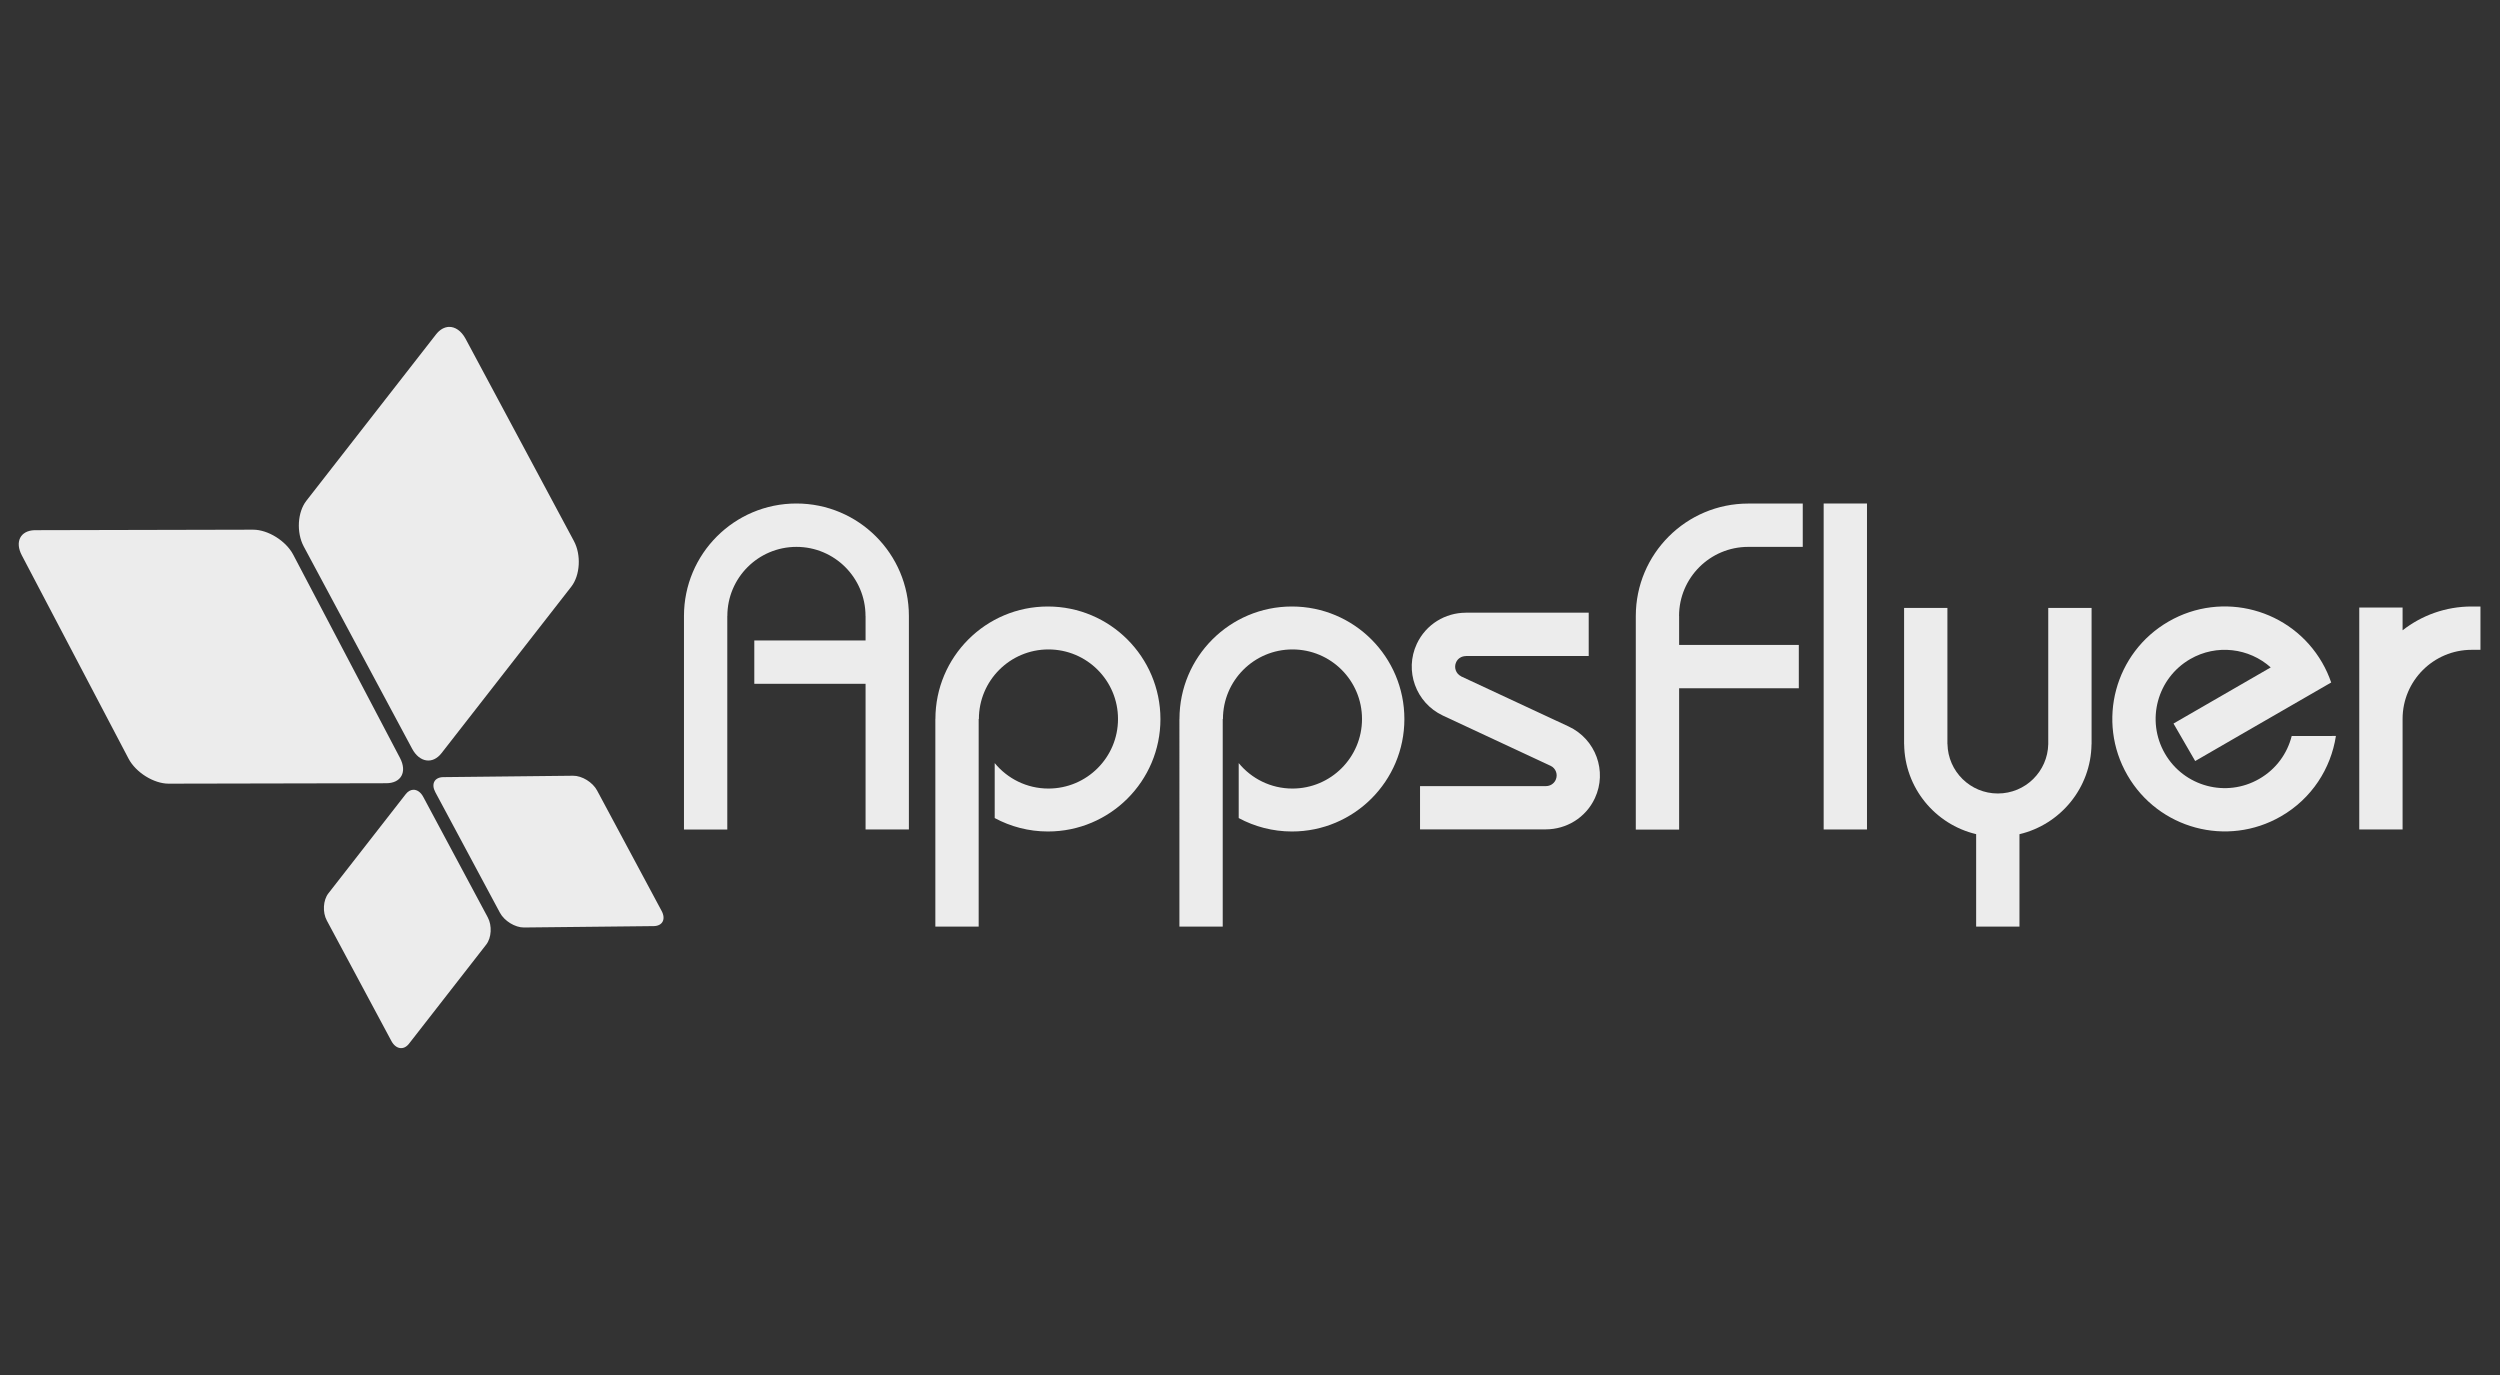 <?xml version="1.0" encoding="utf-8"?>
<!-- Generator: Adobe Illustrator 16.0.0, SVG Export Plug-In . SVG Version: 6.00 Build 0)  -->
<!DOCTYPE svg PUBLIC "-//W3C//DTD SVG 1.1//EN" "http://www.w3.org/Graphics/SVG/1.1/DTD/svg11.dtd">
<svg version="1.1" xmlns="http://www.w3.org/2000/svg" xmlns:xlink="http://www.w3.org/1999/xlink" x="0px" y="0px" width="400px"
	 height="220px" viewBox="0 0 400 220" enable-background="new 0 0 400 220" xml:space="preserve">
<rect x="0" y="0" width="400" height="220" fill="#333333" stroke="none"/>
<g id="svg2" xmlns:cc="http://creativecommons.org/ns#" xmlns:svg="http://www.w3.org/2000/svg" xmlns:rdf="http://www.w3.org/1999/02/22-rdf-syntax-ns#" xmlns:dc="http://purl.org/dc/elements/1.1/">
	<g id="g10" transform="matrix(1.333,0,0,-1.333,0,173.373)">
		<g id="g12" transform="scale(0.1)">
			<path id="path14" fill="#ECECEC" d="M26.166,634.089l128.097-244.014c8.719-16.641,30.293-30.088,48.135-30.088l0,0
				l261.317,0.527c17.842,0.073,25.166,13.586,16.447,30.234l0,0L351.998,634.756c-8.723,16.644-30.293,30.092-48.138,30.092l0,0
				l-261.251-0.601c-0.399,0-0.798,0-1.198,0l0,0C24.434,663.65,17.644,650.334,26.166,634.089"/>
			<path id="path16" fill="#ECECEC" d="M522.503,349.799l77.563-144.734c5.259-9.858,18.175-17.783,28.828-17.71l0,0l155.662,1.655
				c10.649,0.139,14.912,8.188,9.653,18.113l0,0l-77.564,144.741c-5.262,9.851-18.175,17.776-28.828,17.644l0,0l-155.662-1.67
				c-0.198,0-0.333,0-0.531,0l0,0C521.371,367.444,517.31,359.519,522.503,349.799"/>
			<path id="path18" fill="#ECECEC" d="M523.436,899.336L367.709,699.535c-10.653-13.649-12.048-38.082-3.193-54.727l0,0
				l130.159-242.882c8.855-16.567,24.701-18.97,35.284-5.317l0,0l155.793,199.863c10.587,13.649,12.052,38.082,3.131,54.727l0,0
				L558.787,894.077c-5.193,9.584-12.649,14.447-20.039,14.18l0,0C533.287,907.989,527.897,905.06,523.436,899.336"/>
			<path id="path20" fill="#ECECEC" d="M486.951,347.339l-92.809-119.041c-6.324-8.13-7.192-22.705-1.864-32.563l0,0l77.563-144.734
				c5.325-9.851,14.714-11.316,21.039-3.201l0,0l92.743,119.048c6.324,8.115,7.189,22.764,1.864,32.622l0,0L507.99,344.211
				c-3.062,5.728-7.522,8.584-11.982,8.452l0,0C492.81,352.531,489.613,350.803,486.951,347.339"/>
			<path id="path22" fill="#ECECEC" d="M2188.946,304.997h52.002v391.274h-52.002V304.997z"/>
			<path id="path24" fill="#ECECEC" d="M1257.722,572.639c-74.498,0-134.952-60.454-134.952-135.022h-0.066V188.418h51.998v249.199
				h0.264c0,46.139,37.419,83.489,83.489,83.489c46.139,0,83.489-37.35,83.489-83.489c0-46.077-37.35-83.489-83.489-83.489
				c-26.03,0-49.2,11.917-64.512,30.557v-65.977c19.039-10.254,40.811-16.113,63.915-16.113
				c74.564,0,135.018,60.454,135.018,134.956C1392.744,512.185,1332.29,572.639,1257.722,572.639"/>
			<path id="path26" fill="#ECECEC" d="M1550.669,572.639c-74.572,0-134.956-60.454-134.956-135.022h-0.066V188.418h51.995v249.199
				h0.267c0,46.139,37.35,83.489,83.419,83.489c46.143,0,83.496-37.35,83.496-83.489c0-46.077-37.354-83.489-83.496-83.489
				c-26.03,0-49.197,11.917-64.512,30.557v-65.977c19.043-10.254,40.811-16.113,63.911-16.113
				c74.575,0,134.956,60.454,134.956,134.956C1685.684,512.185,1625.23,572.639,1550.669,572.639"/>
			<path id="path28" fill="#ECECEC" d="M955.924,696.272c-74.564,0-134.952-60.454-134.952-135.018V304.924h51.998v256.329h0.066
				c0,45.806,37.083,82.954,82.958,82.954c45.806,0,82.888-37.148,82.888-82.954h0.066v-29.363H905.394v-51.998h133.553V304.997
				h51.998v256.322C1090.946,635.818,1030.492,696.272,955.924,696.272"/>
			<path id="path30" fill="#ECECEC" d="M2015.376,561.253c0,45.806,37.156,82.954,83.027,82.954l0,0h65.449v51.998h-65.449
				c-74.502,0-134.956-60.454-134.956-135.022V304.865h52.002v169.636h143.672V526.5h-143.672v34.753"/>
			<path id="path32" fill="#ECECEC" d="M2458.521,570.907V407.522l0,0c-0.659-32.886-27.429-59.319-60.513-59.319
				c-33.032,0-59.795,26.433-60.454,59.319h-0.073v163.385h-51.995V407.39h0.066c0.601-52.529,37.28-96.343,86.418-107.988V188.418
				h51.995v110.918c49.138,11.653,85.825,55.459,86.484,107.988h0.073v163.583H2458.521"/>
			<path id="path34" fill="#ECECEC" d="M2750.728,417.175c-5.259-20.903-18.633-39.741-38.877-51.394
				c-39.683-22.976-90.41-9.324-113.32,30.359c-22.896,39.741-9.316,90.41,30.366,113.383c31.824,18.373,70.708,13.246,96.665-9.987
				l-116.704-67.375l26.03-45.015l53.994,31.23l0,0l109.255,63.051c-2.798,8.123-6.321,16.044-10.789,23.767
				c-37.28,64.581-119.839,86.686-184.424,49.402c-64.578-37.284-86.675-119.843-49.395-184.42s119.773-86.682,184.351-49.402
				c36.958,21.299,59.927,57.393,65.918,96.475L2750.728,417.175"/>
			<path id="path36" fill="#ECECEC" d="M2966.778,572.639c-31.362,0-60.117-10.723-82.954-28.564v27.363h-52.002v-266.44h52.002
				v132.686l0,0c0,45.806,37.148,82.958,82.954,82.958l0,0h10.518v51.995L2966.778,572.639"/>
			<path id="path38" fill="#ECECEC" d="M1882.954,428.564l-129.287,60.253l0.059,0.066c-6.255,3.127-8.848,10.583-5.918,16.912
				c2.124,4.658,6.782,7.321,11.58,7.321v0.135h147.532v51.995h-147.532v-0.066c-24.434,0-47.732-13.781-58.792-37.35
				c-15.11-32.355-1.128-70.767,31.099-86.016l0,0l129.287-60.322l0,0c0,0,0,0,0.073,0c6.46-2.996,9.185-10.591,6.189-17.044
				c-2.131-4.666-6.79-7.39-11.653-7.39v-0.066h-151.128v-51.936h151.128v0.073c24.368,0.066,47.739,13.784,58.726,37.412
				C1929.427,374.834,1915.379,413.381,1882.954,428.564"/>
		</g>
	</g>
</g>
<g id="styleguide">
</g>
</svg>
